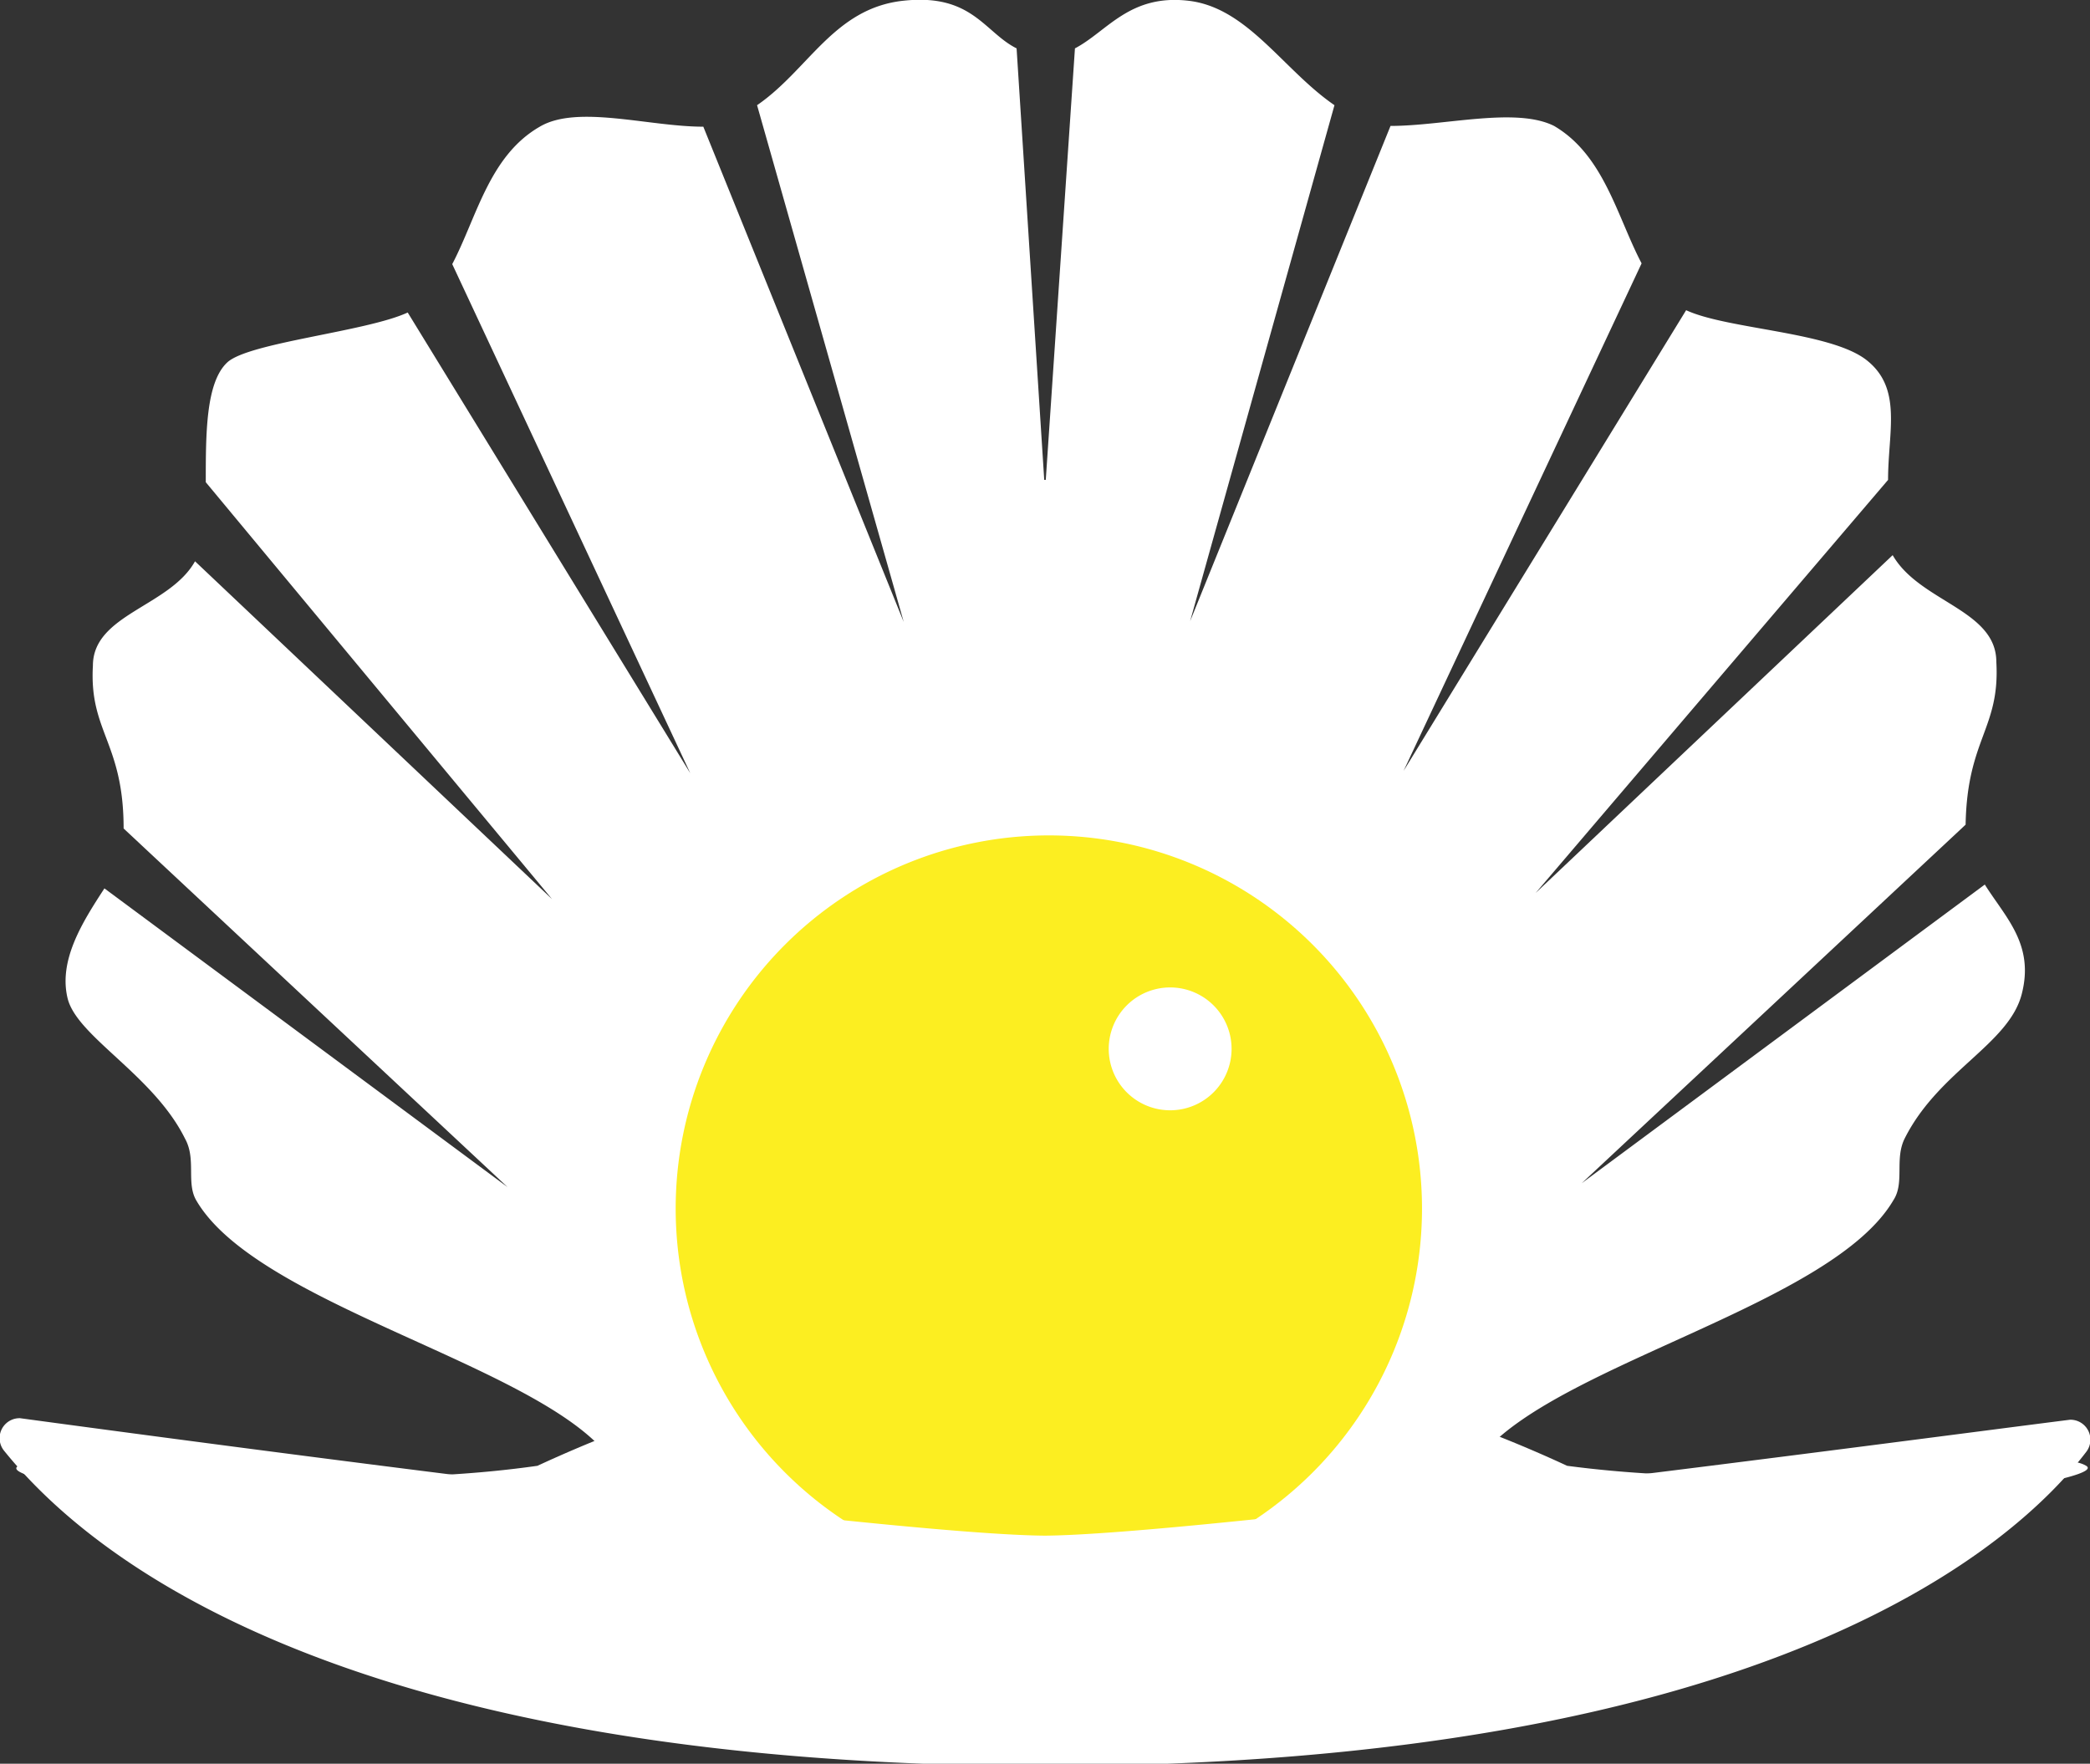 <svg xmlns="http://www.w3.org/2000/svg" viewBox="0 0 27.22 22.97"><rect x="0" y="0" width="27.22" height="22.97" fill="#333333" stroke="none"/><defs><style>.cls-1{fill:#fff;}.cls-2{fill:#fcee21;}</style></defs><title>shell</title><g id="Layer_2" data-name="Layer 2"><g id="Layer_2-2" data-name="Layer 2"><path class="cls-1" d="M13.62,6.25,14,.63c.42-.22.71-.71,1.48-.62s1.23.9,1.9,1.36L15.5,8.09l2.61-6.45c.7,0,1.63-.25,2.13,0,.65.38.82,1.18,1.14,1.79l0,0-3.1,6.61,3.68-6c.54.25,1.88.28,2.35.65s.28.93.28,1.56L20,11.63l4.65-4.4v0C25,7.84,26,7.94,26,8.62c.05.87-.38,1-.4,2.12l-5,4.67,5.25-3.89c.27.43.65.78.48,1.43s-1.08,1-1.52,1.87c-.14.27,0,.58-.15.81-.79,1.35-4.28,2.11-5.32,3.27a11.86,11.86,0,0,0-1.12,2.35,17.21,17.21,0,0,1-4.63.49A17.21,17.21,0,0,1,9,21.26a11.86,11.86,0,0,0-1.12-2.35c-1-1.16-4.53-1.93-5.32-3.27-.14-.23,0-.54-.15-.81C2,14,1,13.5.88,13s.2-1,.48-1.43l5.25,3.89-5-4.67c0-1.12-.45-1.26-.4-2.12,0-.67,1-.77,1.33-1.36v0l4.65,4.4L2.68,6.28c0-.63,0-1.3.28-1.56s1.81-.4,2.35-.65l3.68,6L5.89,3.44l0,0c.32-.61.48-1.41,1.14-1.79.49-.29,1.42,0,2.13,0l2.61,6.45L9.86,1.37c.67-.46,1-1.26,1.9-1.36s1.06.41,1.48.62l.36,5.62"/><path class="cls-1" d="M13.62,20.4c5.12,0,14.06-1,13.55-1.31s-3.59.42-6.76,0a17.23,17.23,0,0,0-2-.78H9a17.23,17.23,0,0,0-2,.78c-3.17.45-6.17-.32-6.76,0S8.58,20.4,13.71,20.4"/><path class="cls-2" d="M13.66,10.88a4.86,4.86,0,1,0,4.86,4.86A4.86,4.86,0,0,0,13.66,10.88Zm1.58,3.58a.8.8,0,1,1,.8-.8A.8.8,0,0,1,15.25,14.46Z"/><path class="cls-1" d="M13.57,23c9.53,0,12.7-2.91,13.6-4.09a.26.26,0,0,0-.21-.42C24.67,18.78,15.53,20,13.57,20h.08c-2,0-11.1-1.22-13.39-1.53a.26.26,0,0,0-.21.42C1,20.07,4.13,23,13.65,23"/></g></g></svg>